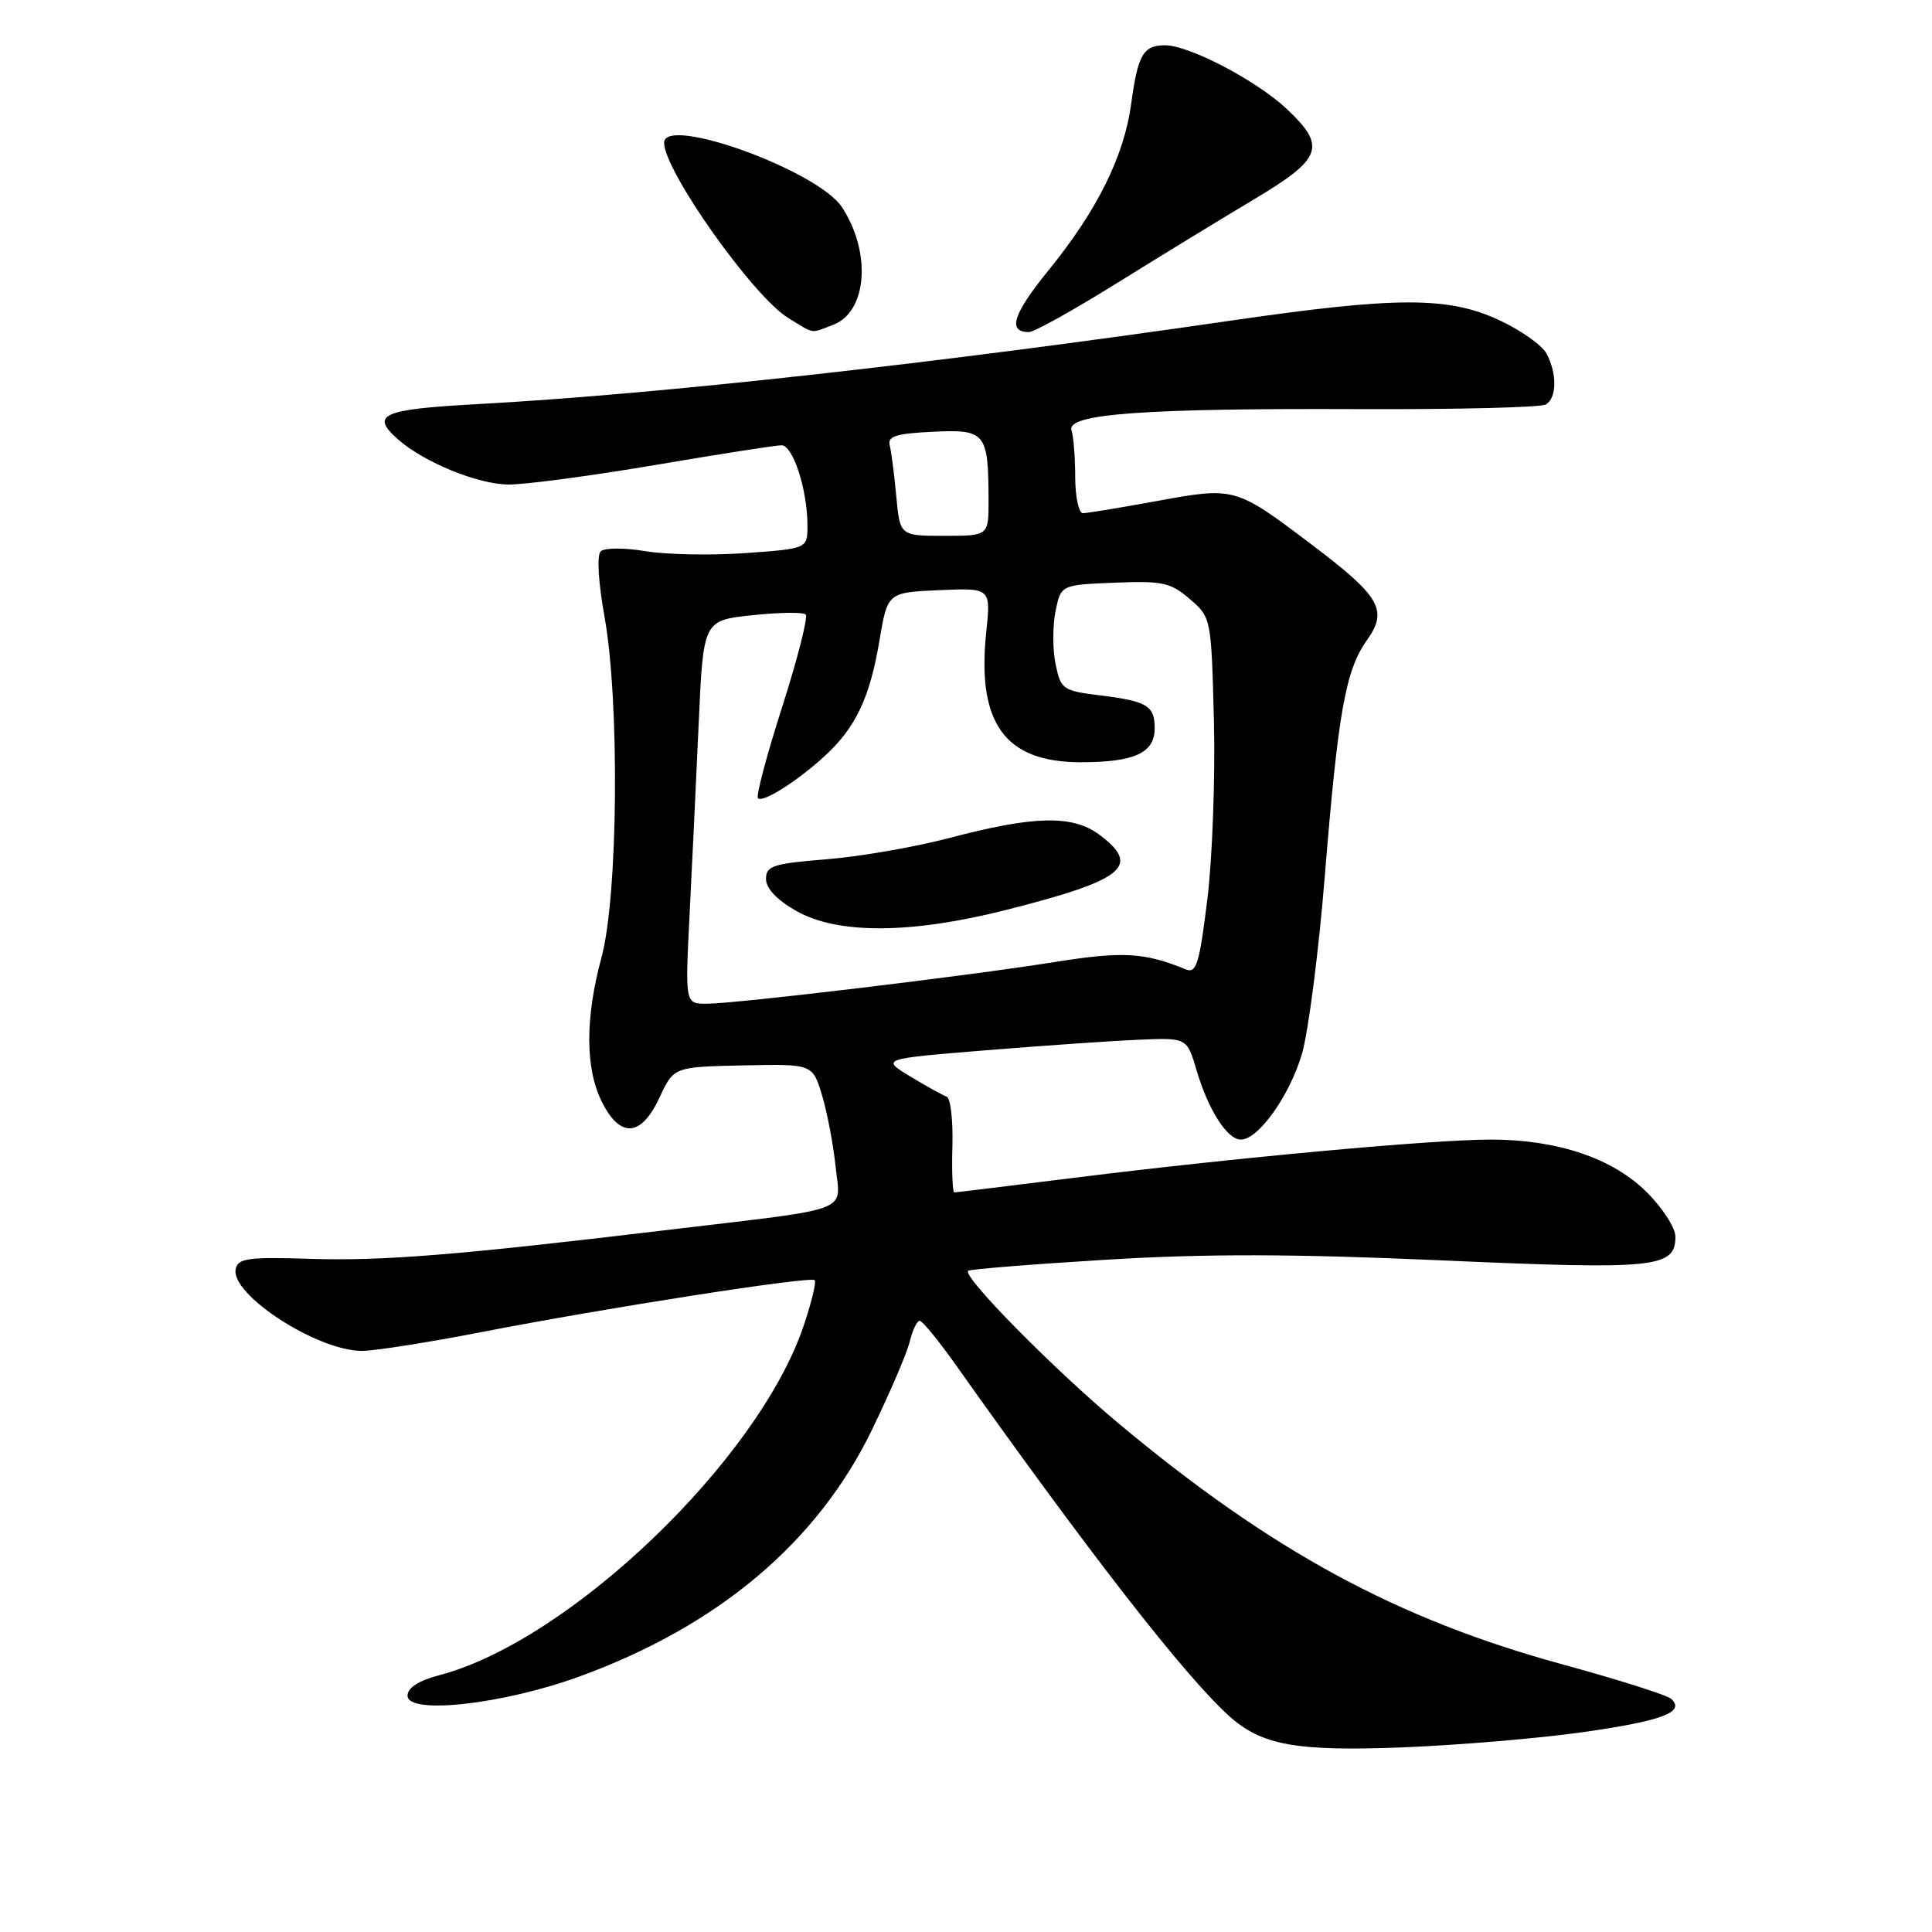 <?xml version="1.0" encoding="UTF-8" standalone="no"?>
<!DOCTYPE svg PUBLIC "-//W3C//DTD SVG 1.1//EN" "http://www.w3.org/Graphics/SVG/1.1/DTD/svg11.dtd" >
<svg xmlns="http://www.w3.org/2000/svg" xmlns:xlink="http://www.w3.org/1999/xlink" version="1.1" viewBox="0 0 256 256">
 <g >
 <path fill="currentColor"
d=" M 209.95 229.49 C 220.33 228.00 223.32 226.86 221.45 225.11 C 220.93 224.62 214.43 222.56 207.00 220.53 C 185.09 214.53 168.52 205.54 148.29 188.67 C 139.72 181.52 127.51 169.15 128.28 168.39 C 128.49 168.18 136.72 167.52 146.58 166.92 C 159.82 166.11 171.45 166.14 191.14 167.01 C 219.48 168.26 222.00 168.00 222.00 163.85 C 222.00 162.70 220.30 160.06 218.22 157.99 C 213.70 153.47 206.38 151.00 197.51 151.00 C 189.88 151.00 163.61 153.41 142.69 156.02 C 133.99 157.11 126.69 158.00 126.45 158.00 C 126.22 158.00 126.10 155.22 126.20 151.81 C 126.29 148.41 125.95 145.48 125.43 145.31 C 124.92 145.13 122.76 143.93 120.62 142.64 C 116.75 140.30 116.75 140.30 130.62 139.17 C 138.26 138.55 147.37 137.92 150.88 137.77 C 157.27 137.50 157.27 137.50 158.54 141.78 C 160.11 147.10 162.61 151.00 164.43 151.00 C 166.74 151.00 170.85 145.23 172.50 139.70 C 173.35 136.84 174.73 126.17 175.55 116.00 C 177.32 94.24 178.29 88.81 181.14 84.80 C 183.95 80.86 182.89 79.02 173.84 72.19 C 163.71 64.52 163.61 64.50 153.34 66.38 C 148.48 67.27 144.05 68.00 143.49 68.00 C 142.94 68.00 142.48 65.86 142.47 63.25 C 142.47 60.64 142.25 57.83 141.98 57.01 C 141.28 54.84 151.58 54.09 180.10 54.21 C 193.08 54.26 204.21 53.99 204.85 53.59 C 206.30 52.70 206.33 49.49 204.92 46.85 C 204.33 45.74 201.51 43.75 198.67 42.43 C 191.92 39.28 185.10 39.29 163.34 42.45 C 123.94 48.18 87.41 52.23 63.25 53.55 C 50.58 54.24 49.01 54.94 52.75 58.23 C 56.21 61.27 63.36 64.19 67.39 64.20 C 69.65 64.21 78.41 63.04 86.85 61.61 C 95.30 60.17 102.81 59.00 103.56 59.00 C 105.07 59.00 106.99 64.89 106.99 69.60 C 107.00 72.70 107.00 72.70 98.75 73.29 C 94.21 73.61 88.25 73.49 85.50 73.03 C 82.75 72.57 80.09 72.58 79.60 73.05 C 79.07 73.55 79.27 77.09 80.10 81.70 C 82.12 92.97 81.90 118.71 79.71 126.83 C 77.52 134.92 77.54 141.57 79.75 146.00 C 82.18 150.87 84.96 150.66 87.39 145.43 C 89.28 141.37 89.28 141.37 98.48 141.17 C 107.68 140.98 107.68 140.98 108.93 145.15 C 109.62 147.45 110.42 151.68 110.72 154.56 C 111.36 160.77 113.36 160.00 89.00 162.91 C 60.55 166.32 50.79 167.11 41.03 166.80 C 32.87 166.54 31.52 166.73 31.23 168.16 C 30.54 171.55 42.04 179.00 47.96 179.00 C 49.62 179.00 56.73 177.88 63.74 176.52 C 80.33 173.29 107.37 169.08 107.95 169.63 C 108.19 169.87 107.52 172.63 106.45 175.78 C 100.42 193.52 75.46 217.43 58.25 221.96 C 55.48 222.69 54.00 223.64 54.00 224.68 C 54.00 227.26 66.72 225.83 76.88 222.11 C 95.22 215.40 108.30 204.36 115.52 189.50 C 117.92 184.55 120.19 179.26 120.55 177.75 C 120.92 176.24 121.51 175.00 121.86 175.01 C 122.21 175.01 124.30 177.55 126.50 180.65 C 144.28 205.74 156.95 222.03 162.83 227.35 C 167.17 231.27 171.73 232.09 186.00 231.53 C 193.43 231.23 204.20 230.32 209.95 229.49 Z  M 110.40 43.04 C 114.91 41.32 115.50 33.46 111.56 27.45 C 108.38 22.60 88.00 15.22 88.00 18.92 C 88.00 22.64 99.80 39.30 104.44 42.13 C 108.05 44.33 107.30 44.21 110.40 43.04 Z  M 148.04 37.49 C 153.79 33.91 161.99 28.90 166.25 26.36 C 175.20 21.01 175.78 19.42 170.55 14.48 C 166.52 10.68 157.59 6.00 154.36 6.00 C 151.48 6.00 150.77 7.25 149.88 13.81 C 148.94 20.70 145.37 27.90 138.98 35.76 C 134.21 41.63 133.45 44.00 136.35 44.00 C 137.03 44.00 142.29 41.07 148.04 37.49 Z  M 91.37 121.25 C 91.70 114.79 92.24 103.36 92.58 95.86 C 93.19 82.21 93.19 82.21 99.68 81.52 C 103.24 81.14 106.43 81.09 106.76 81.43 C 107.09 81.76 105.69 87.26 103.65 93.65 C 101.60 100.03 100.16 105.49 100.43 105.77 C 101.08 106.41 105.69 103.49 109.34 100.12 C 113.38 96.40 115.25 92.45 116.51 85.00 C 117.60 78.50 117.60 78.50 124.45 78.20 C 131.30 77.90 131.30 77.90 130.68 83.78 C 129.42 95.85 133.16 101.00 143.20 101.00 C 150.31 101.00 153.00 99.77 153.00 96.52 C 153.00 93.50 152.02 92.91 145.69 92.13 C 140.83 91.53 140.55 91.33 139.87 88.00 C 139.47 86.08 139.47 82.92 139.86 81.00 C 140.58 77.50 140.58 77.50 147.68 77.21 C 154.02 76.95 155.10 77.18 157.65 79.37 C 160.49 81.81 160.50 81.88 160.85 95.51 C 161.04 103.04 160.65 113.68 159.98 119.16 C 158.93 127.71 158.53 129.03 157.13 128.45 C 151.65 126.20 148.76 126.04 139.85 127.46 C 128.45 129.29 97.58 132.99 93.64 133.00 C 90.78 133.00 90.78 133.00 91.37 121.25 Z  M 133.36 120.56 C 148.98 116.60 151.25 114.77 145.68 110.61 C 142.13 107.96 137.03 108.07 125.79 111.04 C 121.23 112.24 113.90 113.51 109.50 113.86 C 102.43 114.43 101.50 114.73 101.50 116.47 C 101.50 117.72 102.96 119.26 105.50 120.70 C 111.00 123.82 120.71 123.77 133.36 120.56 Z  M 118.76 65.75 C 118.50 62.86 118.10 59.83 117.89 59.00 C 117.58 57.81 118.76 57.44 123.62 57.21 C 130.60 56.87 130.96 57.32 130.99 66.25 C 131.00 71.00 131.00 71.00 125.12 71.00 C 119.25 71.00 119.25 71.00 118.76 65.75 Z "/>
</g>
</svg>